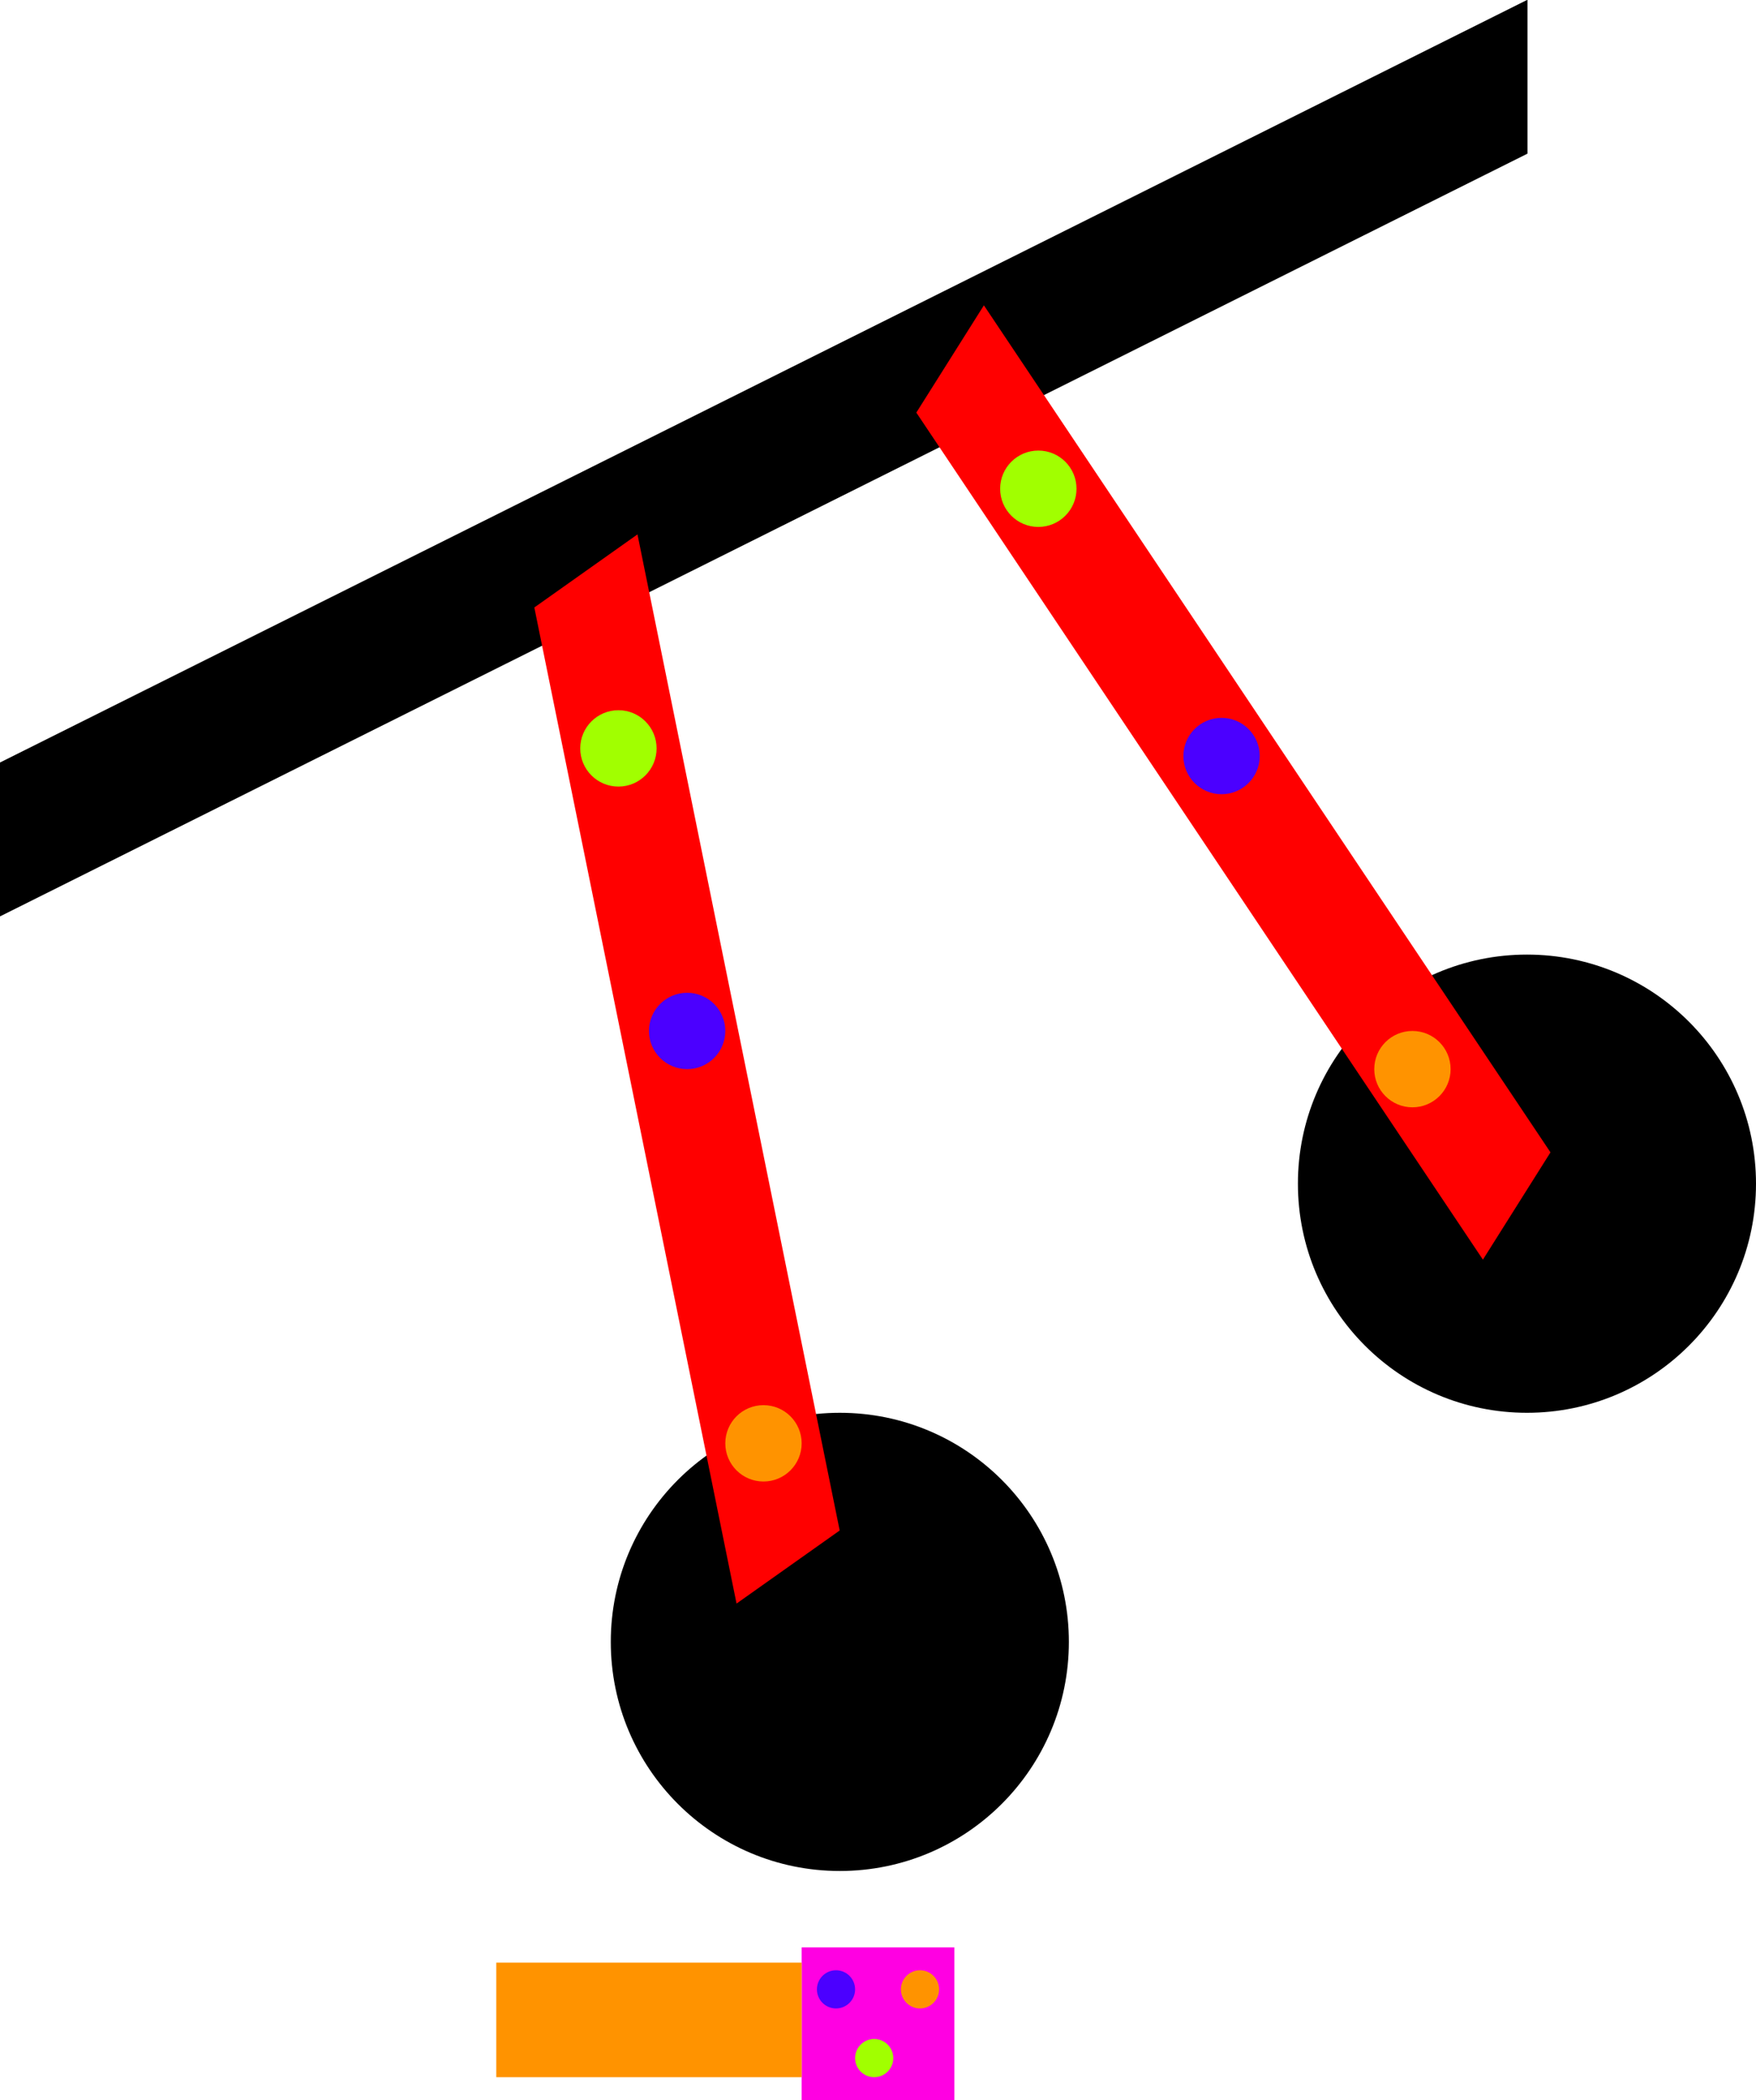 <svg viewBox="0 0 230 275" version="1.1" id="svg5" xmlns="http://www.w3.org/2000/svg"><g id="canvas"><g id="source-1"><circle id="path165" cx="110" cy="215" r="30" fill="#000"/></g><g id="source-2"><circle id="path167" cx="200" cy="155" r="30" fill="#000"/></g><g id="mirror"><rect id="rect169" width="223.539" height="20.152" x="0" y="99.848" ry="0" transform="skewY(-26.53) scale(.895 1)" fill="#000" stroke-width="1.061"/></g><g id="laser-1"><rect id="rect1138" width="16.557" height="133.097" x="57.676" y="115.187" rx="0" ry="0" transform="matrix(.816 -.578 .199 .98 0 0)" fill="red" fill-opacity="1" stroke-width=".696"/><circle id="path904" cx="81" cy="98" r="5" fill="#a1ff00"/><circle id="path990" cx="90" cy="135" r="5" fill="#4b00ff" fill-opacity="1"/><circle id="path3888" cx="100" cy="189" r="5" fill="#ff9300" fill-opacity="1"/></g><g id="laser-2"><rect id="rect1138-5" width="16.605" height="133.474" x="76.313" y="142.707" rx="0" ry="0" transform="matrix(.533 -.846 .556 .831 0 0)" fill="red" fill-opacity="1" stroke-width=".698"/><circle id="path904-1" cx="136" cy="64" r="5" fill="#a1ff00"/><circle id="path990-2" cx="160" cy="99" r="5" fill="#4b00ff" fill-opacity="1"/><circle id="path3888-7" cx="185" cy="140" r="5" fill="#ff9300" fill-opacity="1"/></g><g id="move"><path id="rect186" fill="#ff00e2" fill-opacity="1" stroke-width=".214" d="M105 255h20v20h-20z"/><circle id="path3888-7-7" cx="120.5" cy="260.5" r="2.5" fill="#ff9300" fill-opacity="1" stroke-width=".5"/><circle id="path904-1-5" cx="114.5" cy="269.5" r="2.5" fill="#a1ff00" stroke-width=".5"/><circle id="path990-2-8" cx="109.5" cy="260.5" r="2.5" fill="#4b00ff" fill-opacity="1" stroke-width=".5"/></g><g id="move-laser"><path id="rect1753" fill="#ff9300" stroke-width=".755" d="M65 257h40v15H65z"/></g></g></svg>